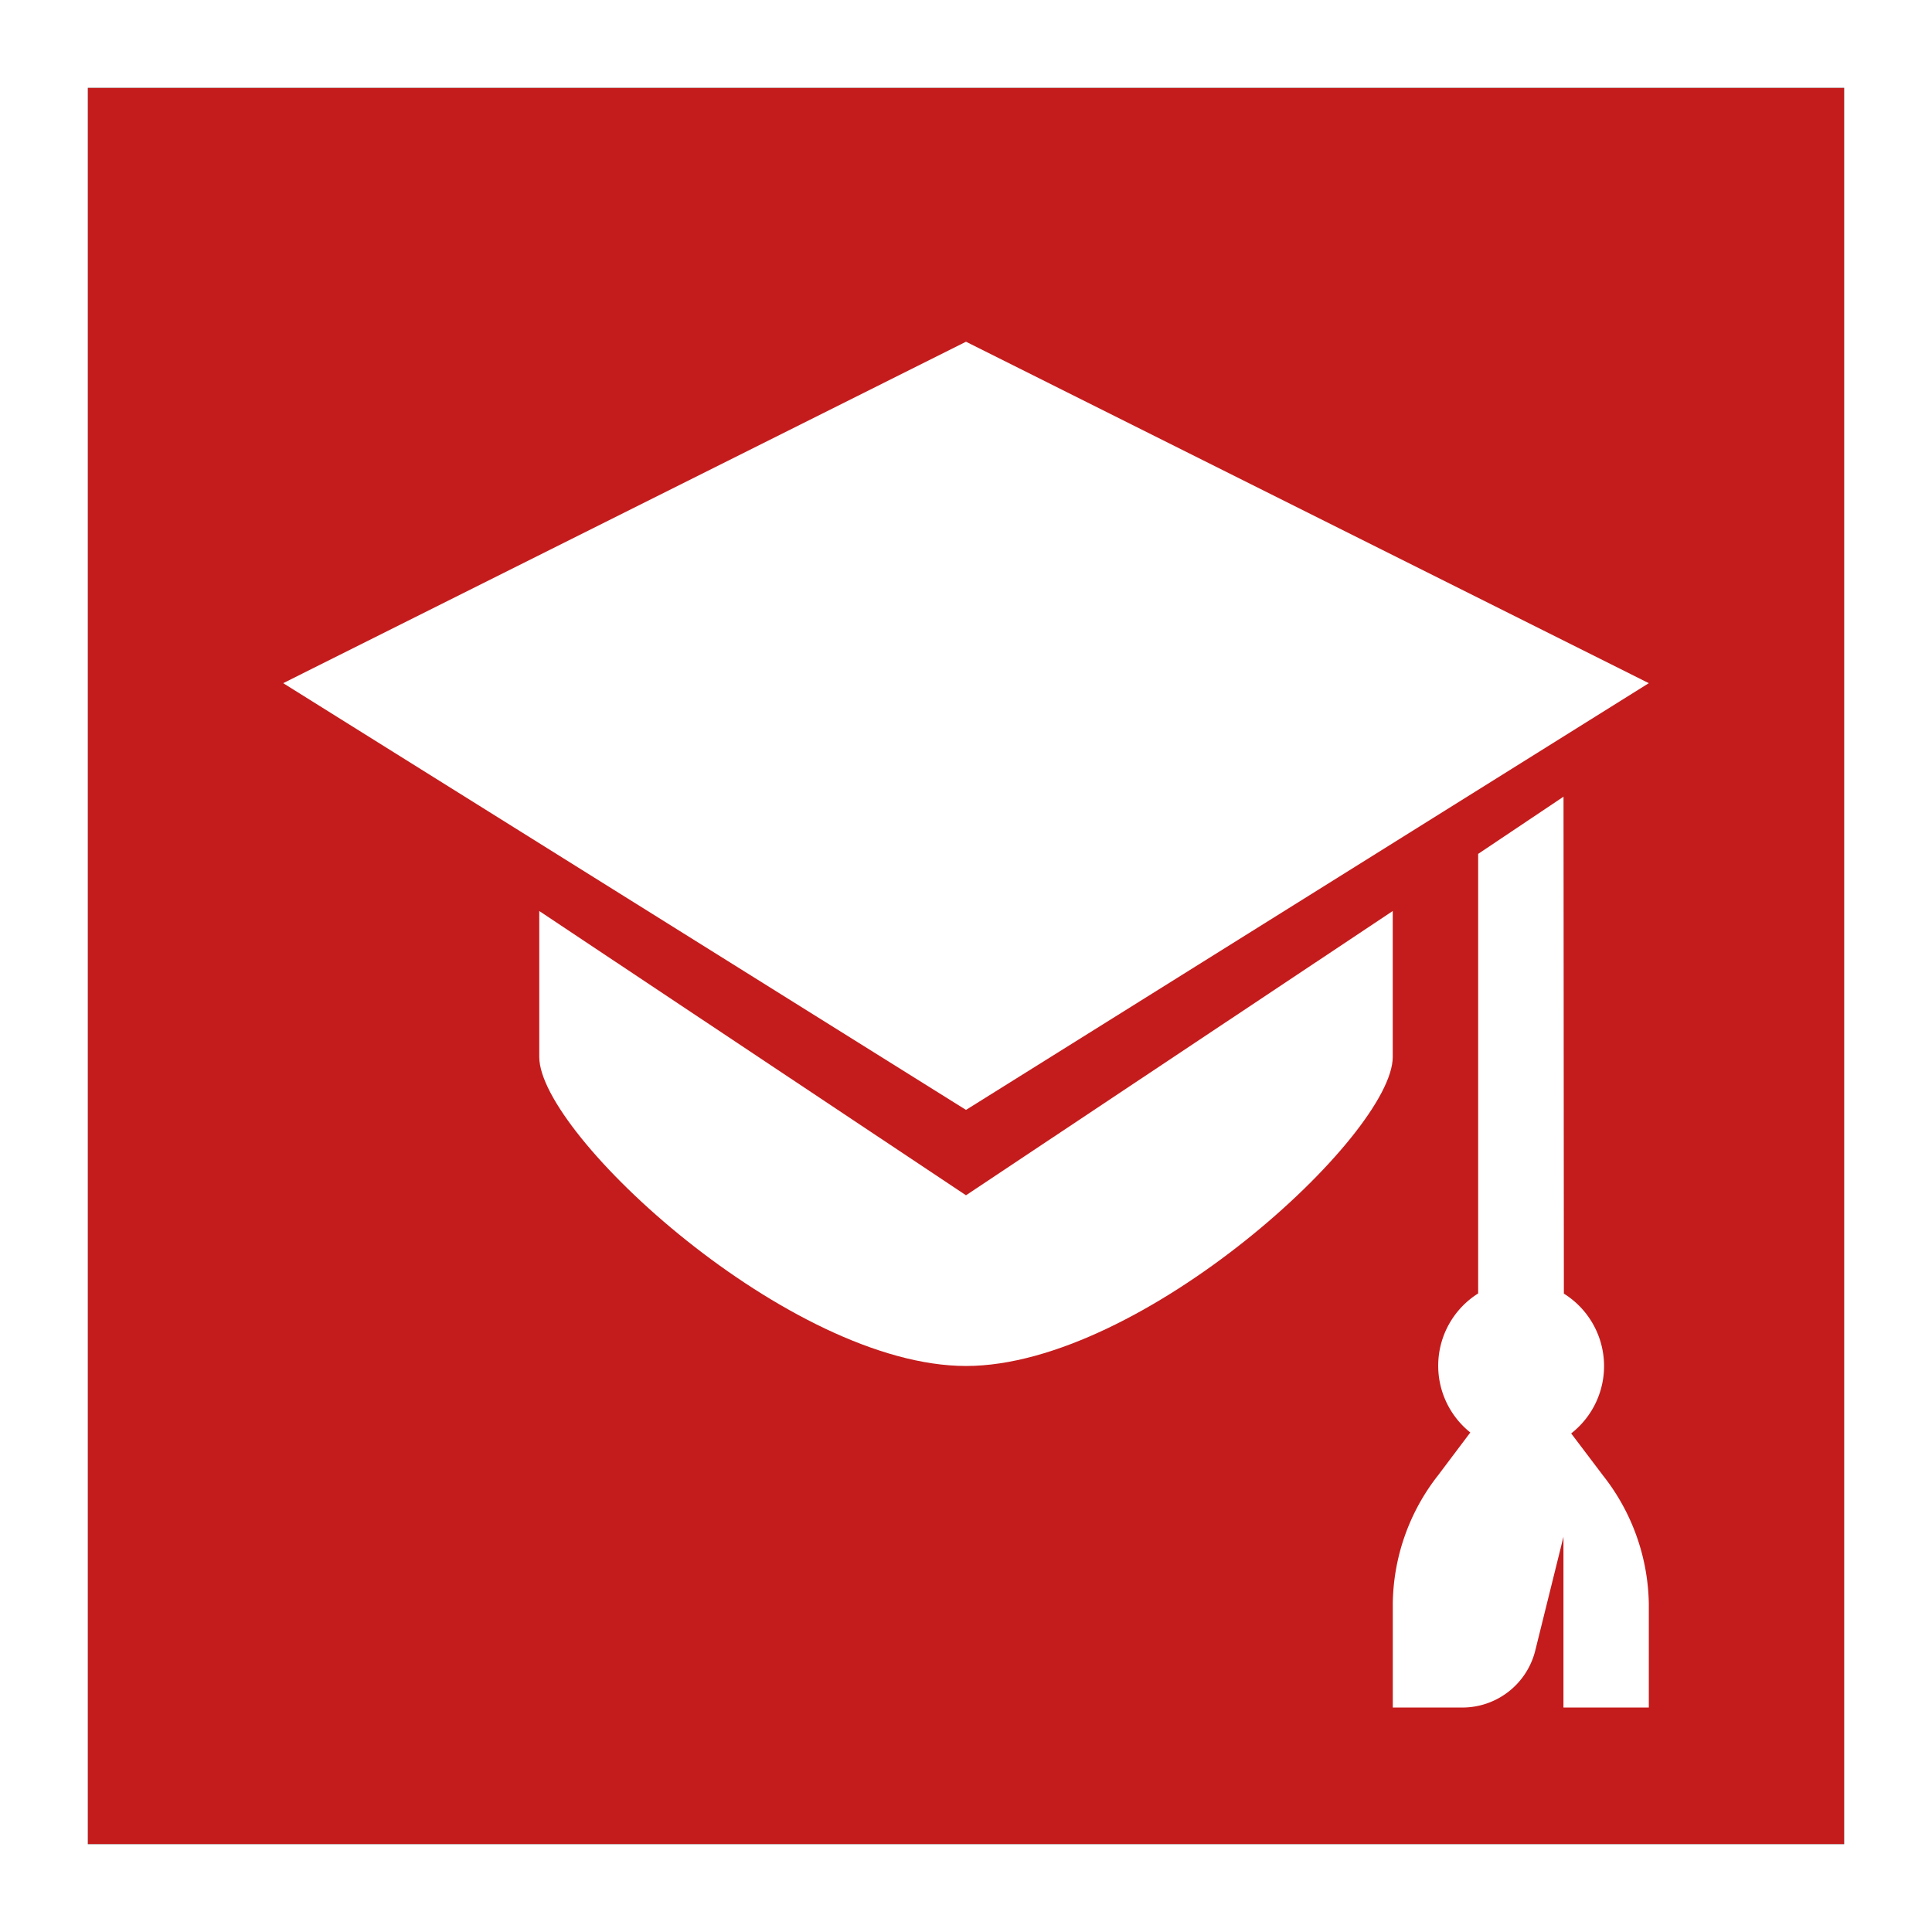 <svg xmlns="http://www.w3.org/2000/svg" width="33" height="33" viewBox="0 0 33 33">
  <rect x="0" y="0" width="33" height="33" fill="#333333" stroke="none"/>
  <g id="Military_Academy" data-name="Military Academy" transform="translate(1.5 1.5)">
    <g id="Rectangle_1" data-name="Rectangle 1" fill="#c41c1c" stroke="#fff" stroke-width="1.5">
      <rect width="30" height="30" stroke="none"/>
      <rect x="-0.75" y="-0.75" width="31.5" height="31.5" fill="none"/>
    </g>
    <g id="academy-cap-svgrepo-com" transform="translate(3.337 4.337)">
      <path id="Path_574" data-name="Path 574" d="M16.047,16.206a1.459,1.459,0,0,0-.125-2.388L15.916,5.33l-1.458.977v7.508a1.459,1.459,0,0,0-.134,2.375l-.551.732A3.616,3.616,0,0,0,13,19.106v1.782h1.188a1.283,1.283,0,0,0,1.244-.968l.483-1.948v2.916h1.458V19.123a3.624,3.624,0,0,0-.779-2.194Z" transform="translate(5.953 2.441)" fill="#fff"/>
      <path id="Path_575" data-name="Path 575" d="M11.663,0,0,5.832l11.663,7.289L23.326,5.832Z" fill="#fff"/>
      <path id="Path_576" data-name="Path 576" d="M10.289,11.525,3,6.67V9.163c0,1.327,4.286,5.278,7.289,5.278s7.289-3.951,7.289-5.278V6.67Z" transform="translate(1.374 3.054)" fill="#fff"/>
    </g>
  </g>
</svg>
